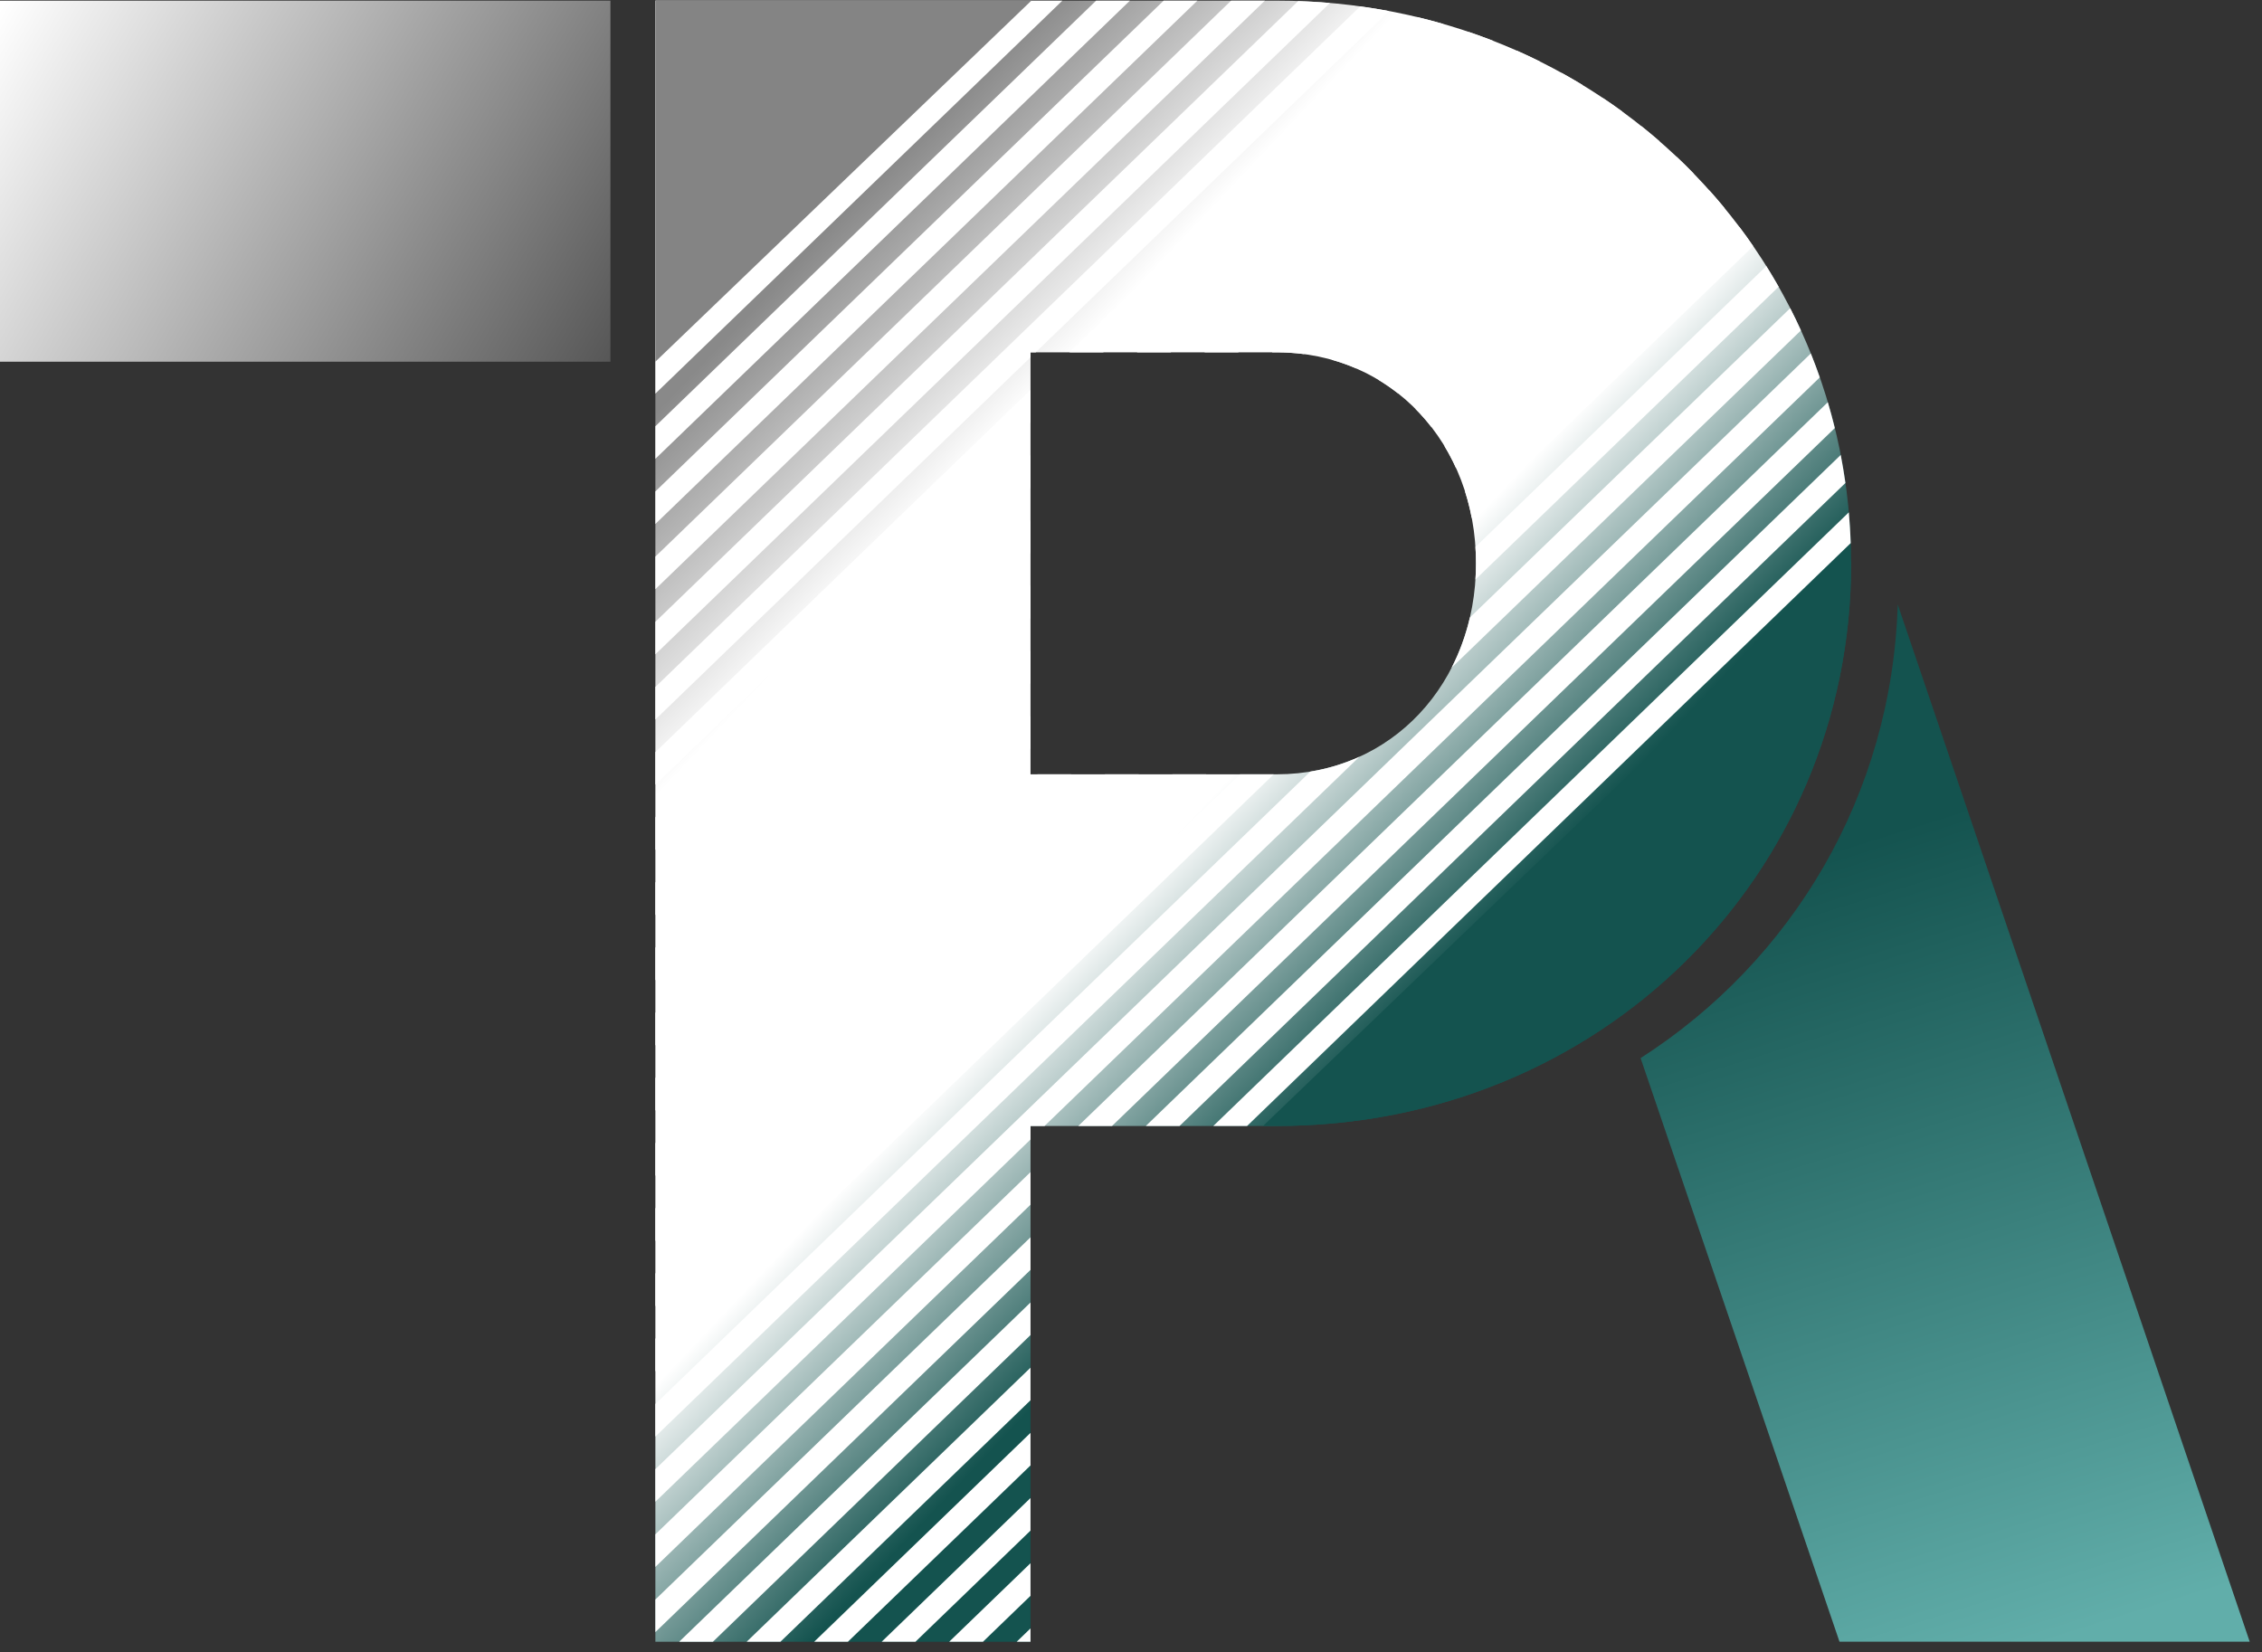 <svg width="141" height="103" viewBox="0 0 141 103" fill="none" xmlns="http://www.w3.org/2000/svg">
<rect x="0" y="0" width="141" height="103" fill="#333333" stroke="none"/>
<path d="M79.582 0.041C99.751 0.041 115.389 15.68 115.389 35.117C115.389 54.556 99.751 70.194 79.582 70.194H64.237V102.347H40.852V0.041H79.582ZM79.582 48.271C86.744 48.271 92.005 42.571 92.005 35.117C92.005 27.664 86.744 21.964 79.582 21.964H64.237V48.271H79.582Z" fill="url(#paint0_linear_25_33053)"/>
<path d="M64.236 83.229L44.44 102.346H42.336L64.236 81.197V83.229ZM64.236 87.293L48.649 102.346H46.544L64.236 85.26V87.293ZM64.236 91.356L52.855 102.346H50.753L64.236 89.325V91.356ZM64.236 95.419L57.065 102.346H54.959L64.236 93.387V95.419ZM64.236 99.484L61.273 102.346H59.168L64.236 97.451V99.484ZM64.236 102.346H63.376L64.236 101.515V102.346ZM64.236 79.165L40.852 101.747V99.715L64.236 77.133V79.165ZM64.236 75.101L40.852 97.682V95.651L64.236 73.069V75.101ZM112.875 22.036C113.073 22.527 113.259 23.024 113.435 23.527L65.11 70.194H64.236V71.037L40.852 93.619V91.588L112.875 22.036ZM40.852 89.556V87.525L81.676 48.102C82.76 47.925 83.785 47.61 84.739 47.175L40.852 89.556ZM79.397 48.271L40.852 85.492V83.461L77.294 48.271H79.397ZM75.19 48.271L40.852 81.43V79.397L73.086 48.271H75.19ZM70.981 48.271L40.852 77.366V75.334L68.878 48.271H70.981ZM66.772 48.271L40.852 73.301V71.27L64.669 48.271H66.772ZM113.935 25.075C114.093 25.606 114.239 26.143 114.372 26.685L69.318 70.194H67.214L113.935 25.075ZM114.74 28.361C114.852 28.939 114.95 29.522 115.033 30.11L73.526 70.194H71.423L114.74 28.361ZM115.245 31.939C115.302 32.573 115.342 33.212 115.364 33.856L77.735 70.194H75.631L115.245 31.939ZM64.236 46.657L40.852 69.238V67.207L64.236 44.625V46.657ZM64.236 42.594L40.852 65.175V63.144L64.236 40.562V42.594ZM64.236 38.53L40.852 61.112V59.08L64.236 36.498V38.53ZM64.236 34.466L40.852 57.048V55.017L64.236 32.435V34.466ZM64.236 30.403L40.852 52.985V50.954L64.236 28.372V30.403ZM64.236 26.339L40.852 48.92V46.889L64.236 24.308V26.339ZM84.787 0.398C85.393 0.481 85.993 0.579 86.587 0.691L64.56 21.964H64.236V22.276L40.852 44.857V42.825L84.787 0.398ZM111.591 19.212C111.824 19.669 112.048 20.131 112.261 20.598L90.482 41.629C90.98 40.659 91.367 39.609 91.625 38.494L111.591 19.212ZM80.922 0.067C81.587 0.09 82.247 0.13 82.901 0.187L40.852 40.793V38.763L80.922 0.067ZM40.852 36.731V34.699L76.741 0.041H78.846L40.852 36.731ZM110.101 16.588C110.366 17.012 110.623 17.442 110.87 17.877L91.972 36.126C91.993 35.794 92.005 35.458 92.005 35.118C92.005 34.773 91.993 34.433 91.971 34.096L110.101 16.588ZM40.852 32.667V30.636L72.535 0.041H74.638L40.852 32.667ZM108.422 14.146C108.718 14.539 109.006 14.939 109.285 15.345L91.74 32.288C91.633 31.728 91.495 31.182 91.327 30.654L108.422 14.146ZM106.56 11.88C106.885 12.244 107.203 12.614 107.513 12.992L90.757 29.173C90.545 28.706 90.308 28.257 90.048 27.826L106.56 11.88ZM40.852 28.604V26.573L68.326 0.041H70.431L40.852 28.604ZM104.521 9.784C104.876 10.119 105.224 10.461 105.563 10.81L89.21 26.603C88.909 26.216 88.587 25.849 88.244 25.503L104.521 9.784ZM40.852 24.54V0.041H66.222L40.852 24.54ZM102.308 7.86C102.691 8.166 103.067 8.48 103.437 8.801L87.151 24.528C86.761 24.221 86.352 23.938 85.925 23.681L102.308 7.86ZM99.913 6.109C100.327 6.385 100.735 6.669 101.135 6.961L84.553 22.975C84.058 22.76 83.545 22.577 83.015 22.428L99.913 6.109ZM97.331 4.539C97.776 4.784 98.214 5.037 98.647 5.3L81.277 22.074C80.726 22.002 80.16 21.964 79.582 21.964H79.287L97.331 4.539ZM94.553 3.159C95.031 3.37 95.502 3.593 95.968 3.824L77.184 21.964H75.08L94.553 3.159ZM91.553 1.992C92.068 2.166 92.578 2.352 93.081 2.548L72.976 21.964H70.872L91.553 1.992ZM88.311 1.059C88.867 1.192 89.418 1.336 89.964 1.494L68.768 21.964H66.663L88.311 1.059Z" fill="white"/>
<path d="M140.233 102.342H114.662L102.265 65.962C111.725 59.898 117.93 49.553 118.293 37.682L140.233 102.342Z" fill="url(#paint1_linear_25_33053)"/>
<path d="M115.389 35.117C115.389 54.555 99.751 70.193 79.582 70.193H78.733L115.387 34.989C115.387 35.032 115.389 35.075 115.389 35.117Z" fill="#14534F"/>
<path d="M38.05 0.041V22.549H0V0.041H38.05Z" fill="url(#paint2_linear_25_33053)"/>
<path d="M64.287 0.042L40.852 22.549V0.042H64.287Z" fill="#848484"/>
<defs>
<linearGradient id="paint0_linear_25_33053" x1="54.076" y1="11.745" x2="97.442" y2="52.766" gradientUnits="userSpaceOnUse">
<stop stop-color="#898989"/>
<stop offset="0.276" stop-color="white"/>
<stop offset="0.698" stop-color="white"/>
<stop offset="1" stop-color="#14534F"/>
</linearGradient>
<linearGradient id="paint1_linear_25_33053" x1="126.421" y1="102.84" x2="111.072" y2="53.875" gradientUnits="userSpaceOnUse">
<stop stop-color="#61AEAA"/>
<stop offset="1" stop-color="#14534F"/>
</linearGradient>
<linearGradient id="paint2_linear_25_33053" x1="-4.48399e-07" y1="0.534" x2="37.999" y2="22.456" gradientUnits="userSpaceOnUse">
<stop stop-color="white"/>
<stop offset="1" stop-color="#575757"/>
</linearGradient>
</defs>
</svg>

